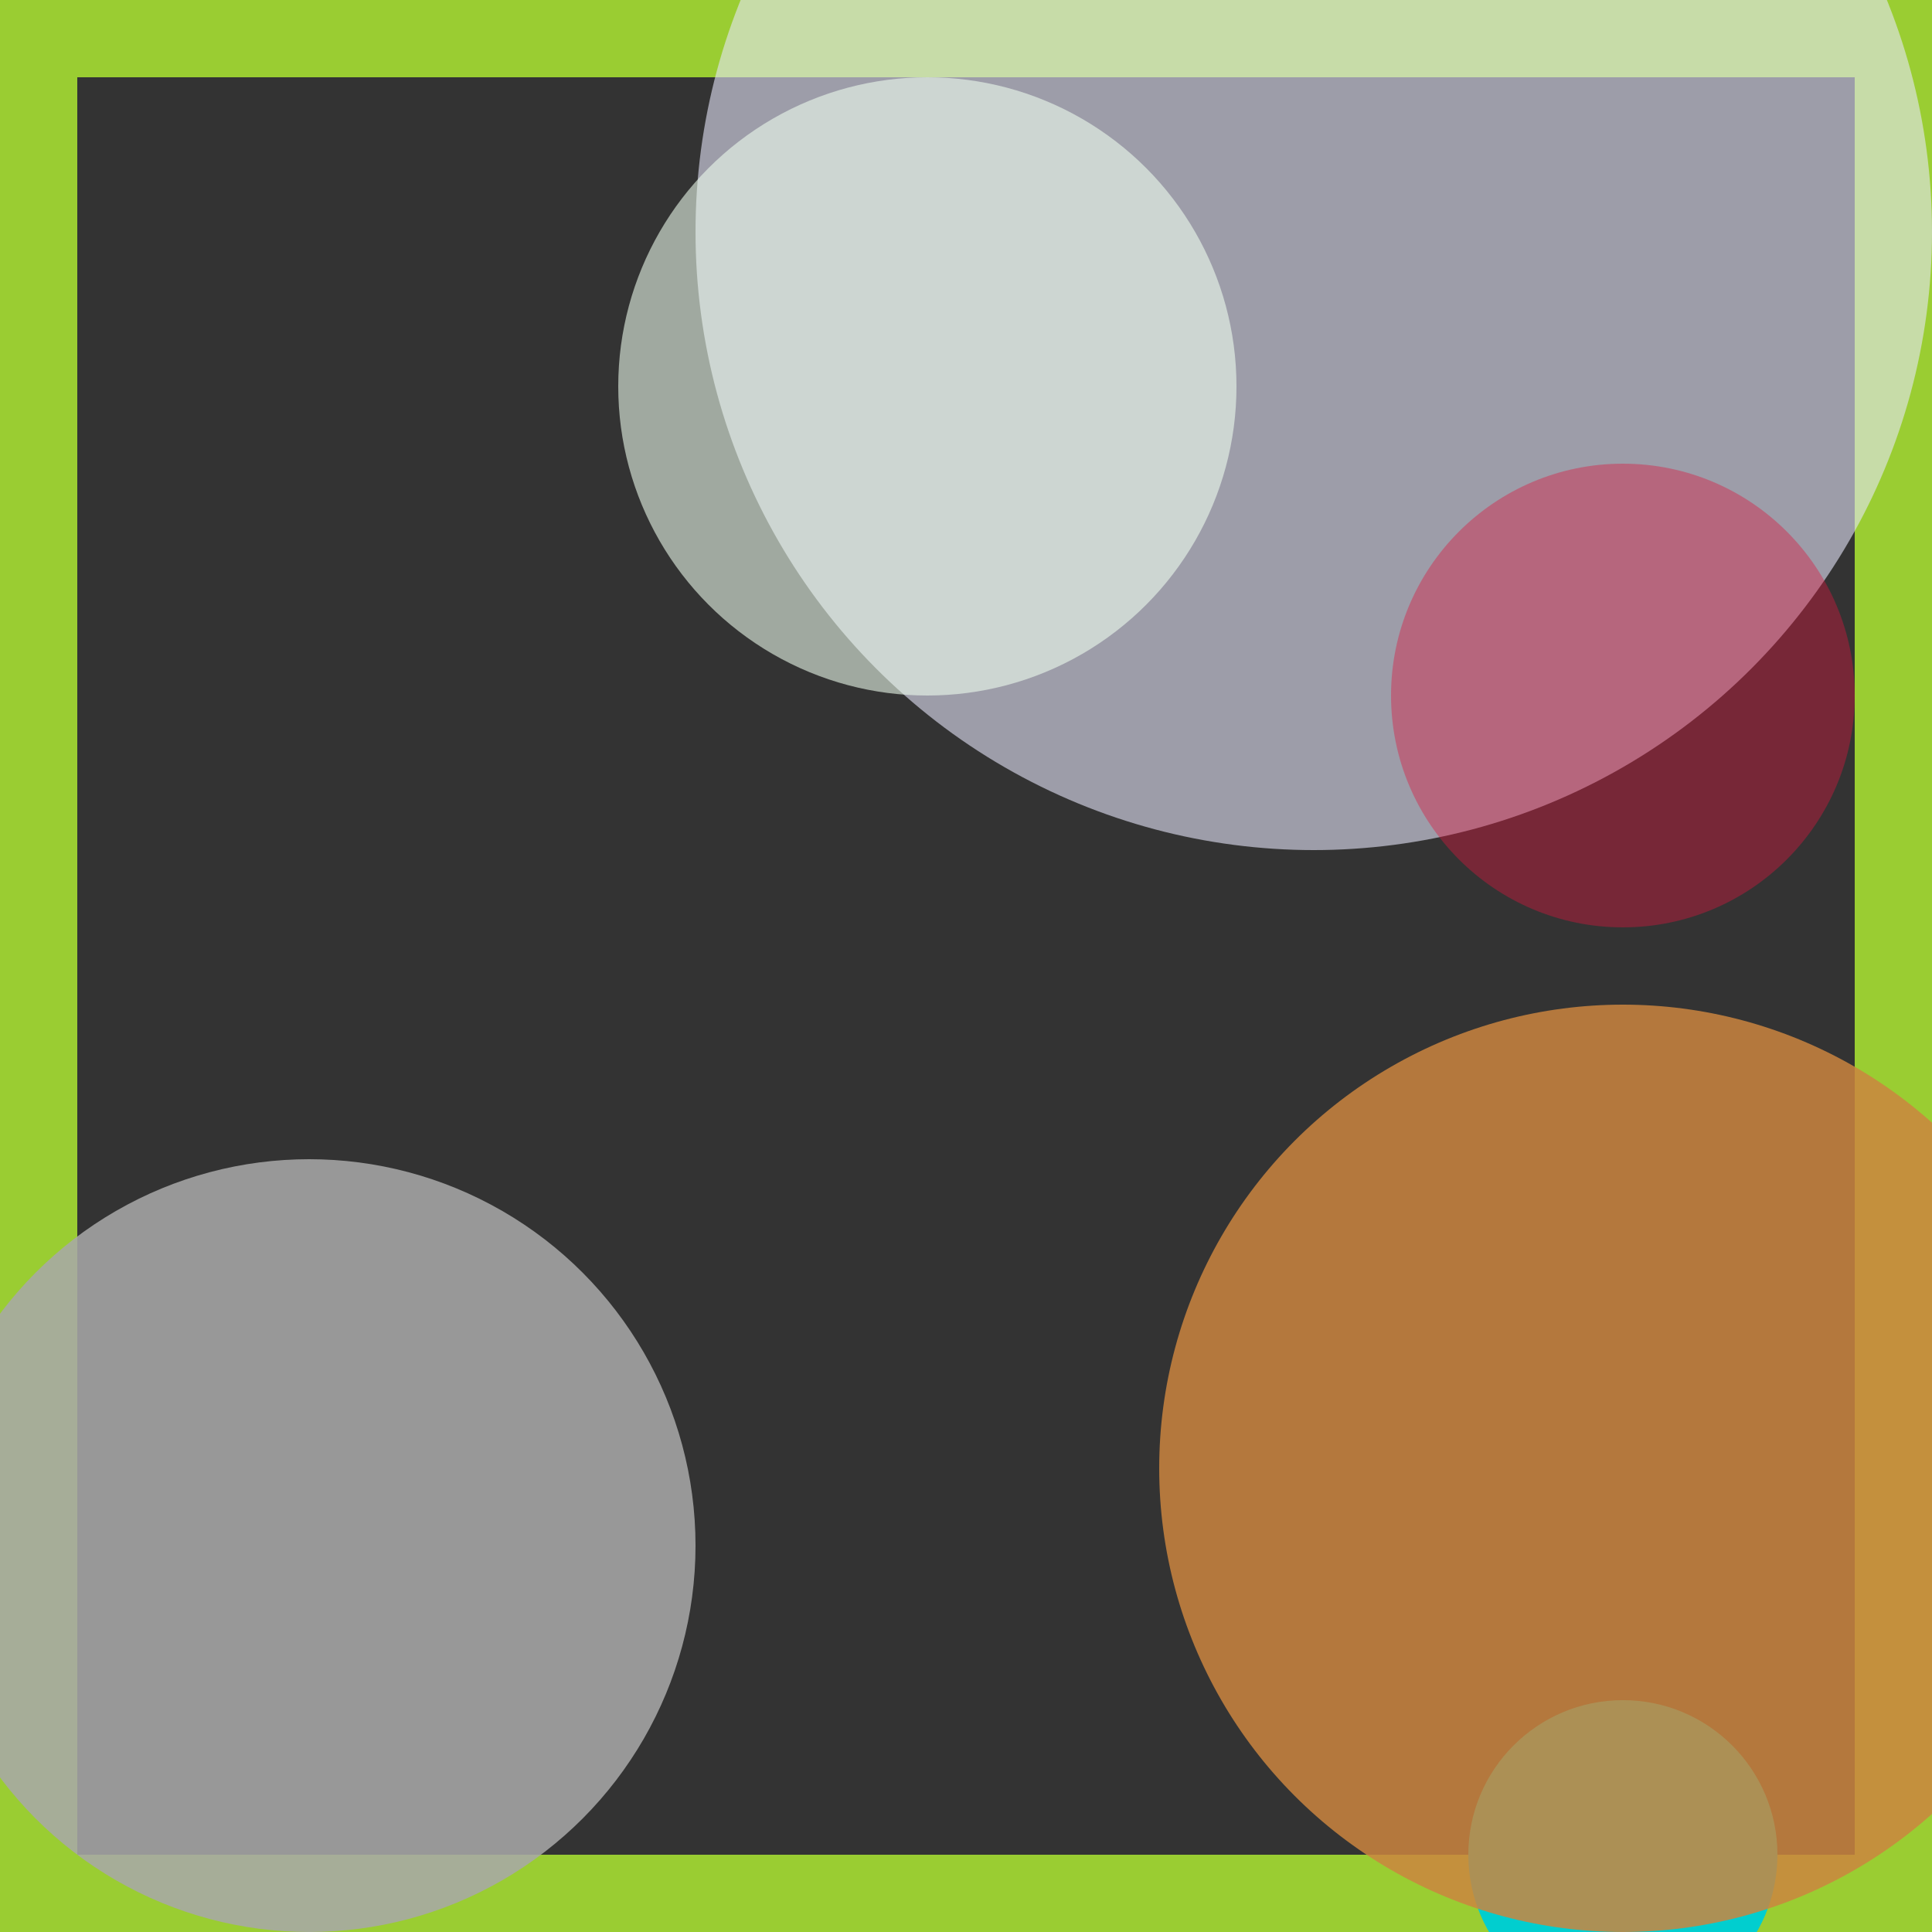 <svg viewBox="0 0 25 25" width="25" height="25" xmlns="http://www.w3.org/2000/svg"><rect x="0" y="0" width="25" height="25" fill="#333333" stroke="none"/><rect width="25" height="25" fill="none" stroke="yellowgreen" stroke-width="2"/>
<circle cx="4" cy="20" r="5" fill="darkgray" fill-opacity="0.86"/>
<circle cx="21" cy="24" r="2" fill="darkturquoise" fill-opacity="0.99"/>
<circle cx="21" cy="19" r="6" fill="peru" fill-opacity="0.84"/>
<circle cx="17" cy="3" r="8" fill="lavender" fill-opacity="0.59"/>
<circle cx="12" cy="5" r="4" fill="honeydew" fill-opacity="0.58"/>
<circle cx="21" cy="9" r="3" fill="crimson" fill-opacity="0.40"/></svg>